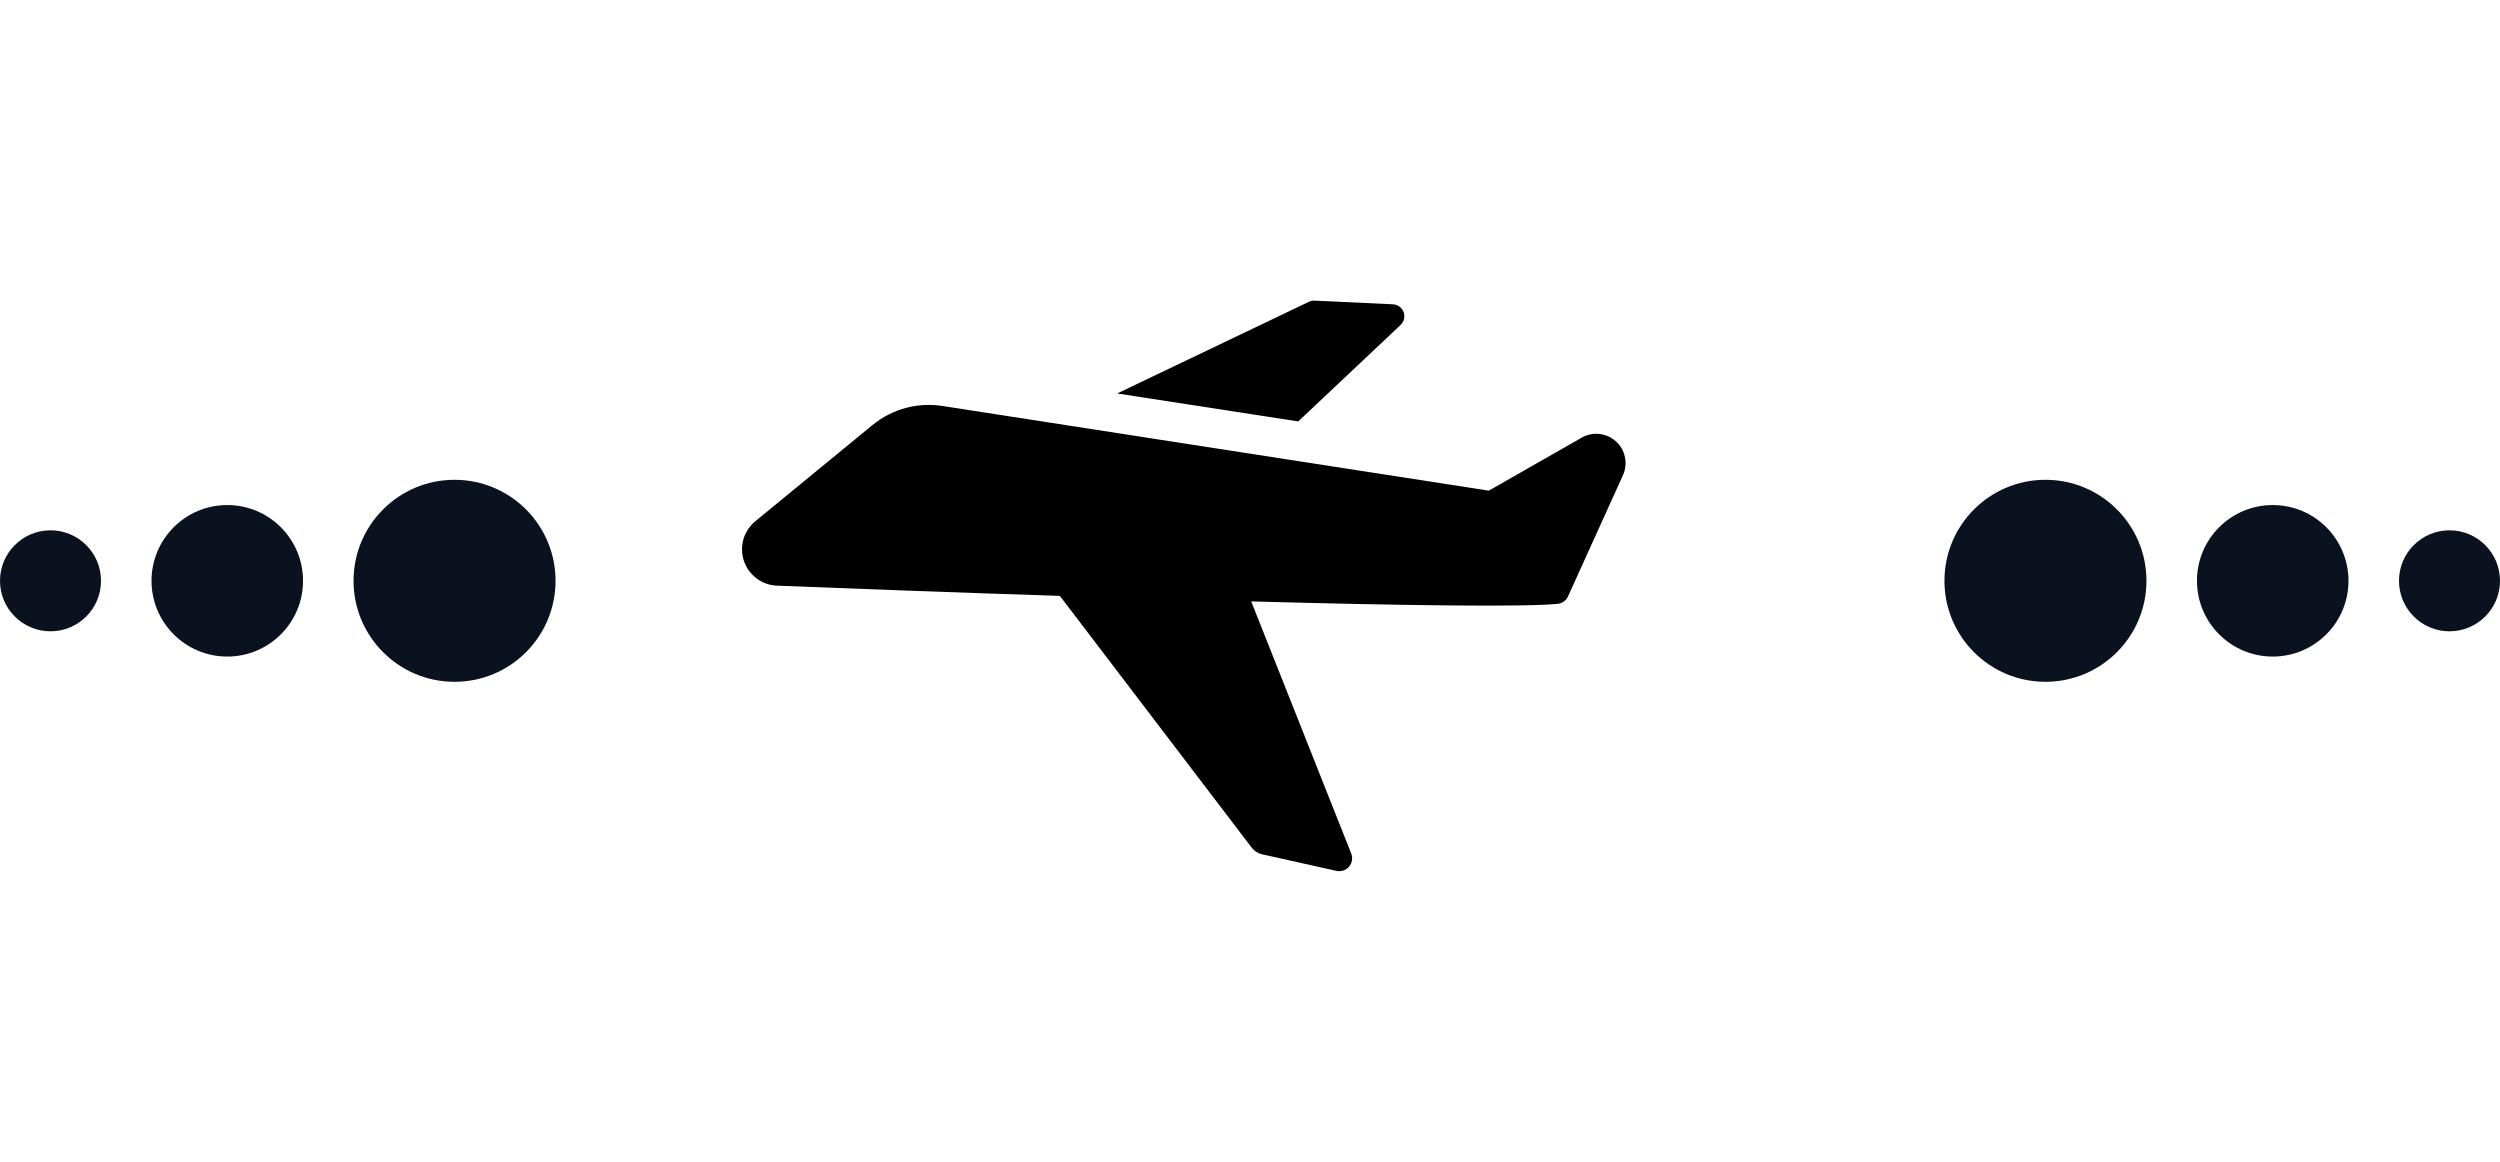 <svg width="99" height="46" viewBox="0 0 99 46" fill="none" xmlns="http://www.w3.org/2000/svg">
<g clip-path="url(#clip0_165_16)">
<path d="M55.453 12.878L51.409 16.689L44.24 15.581L51.842 11.946C51.918 11.912 52 11.898 52.083 11.906L55.153 12.05C55.248 12.053 55.34 12.085 55.417 12.14C55.493 12.196 55.552 12.273 55.584 12.363C55.616 12.452 55.621 12.548 55.598 12.64C55.574 12.732 55.524 12.815 55.453 12.878Z" fill="black"/>
<path d="M29.922 20.631L34.548 16.834C34.937 16.514 35.39 16.282 35.877 16.152C36.363 16.023 36.872 16 37.368 16.084L58.956 19.43L62.646 17.325C62.858 17.207 63.103 17.158 63.344 17.186C63.586 17.214 63.813 17.317 63.992 17.481C64.172 17.644 64.296 17.86 64.347 18.098C64.397 18.336 64.372 18.584 64.274 18.807L62.096 23.611C62.061 23.691 62.006 23.761 61.936 23.813C61.866 23.865 61.784 23.899 61.697 23.91C60.44 24.045 55.468 23.979 49.548 23.816L53.508 33.798C53.542 33.885 53.553 33.979 53.538 34.071C53.523 34.162 53.483 34.248 53.422 34.319C53.362 34.39 53.283 34.443 53.195 34.472C53.107 34.502 53.012 34.506 52.922 34.486L49.974 33.829C49.812 33.792 49.669 33.7 49.568 33.568L41.97 23.597C37.724 23.461 33.656 23.306 30.789 23.193C30.494 23.186 30.208 23.088 29.971 22.913C29.733 22.738 29.554 22.495 29.46 22.215C29.365 21.936 29.359 21.634 29.441 21.351C29.524 21.067 29.692 20.816 29.922 20.631Z" fill="black"/>
</g>
<circle cx="18" cy="23" r="4" fill="#09121E"/>
<circle cx="9" cy="23" r="3" fill="#09121E"/>
<circle cx="2" cy="23" r="2" fill="#09121E"/>
<circle cx="4" cy="4" r="4" transform="matrix(-1 0 0 1 85 19)" fill="#09121E"/>
<circle cx="3" cy="3" r="3" transform="matrix(-1 0 0 1 93 20)" fill="#09121E"/>
<circle cx="2" cy="2" r="2" transform="matrix(-1 0 0 1 99 21)" fill="#09121E"/>
<defs>
<clipPath id="clip0_165_16">
<rect width="33.431" height="33.431" fill="white" transform="matrix(-0.889 0.457 0.457 0.889 55.734 0.727)"/>
</clipPath>
</defs>
</svg>
